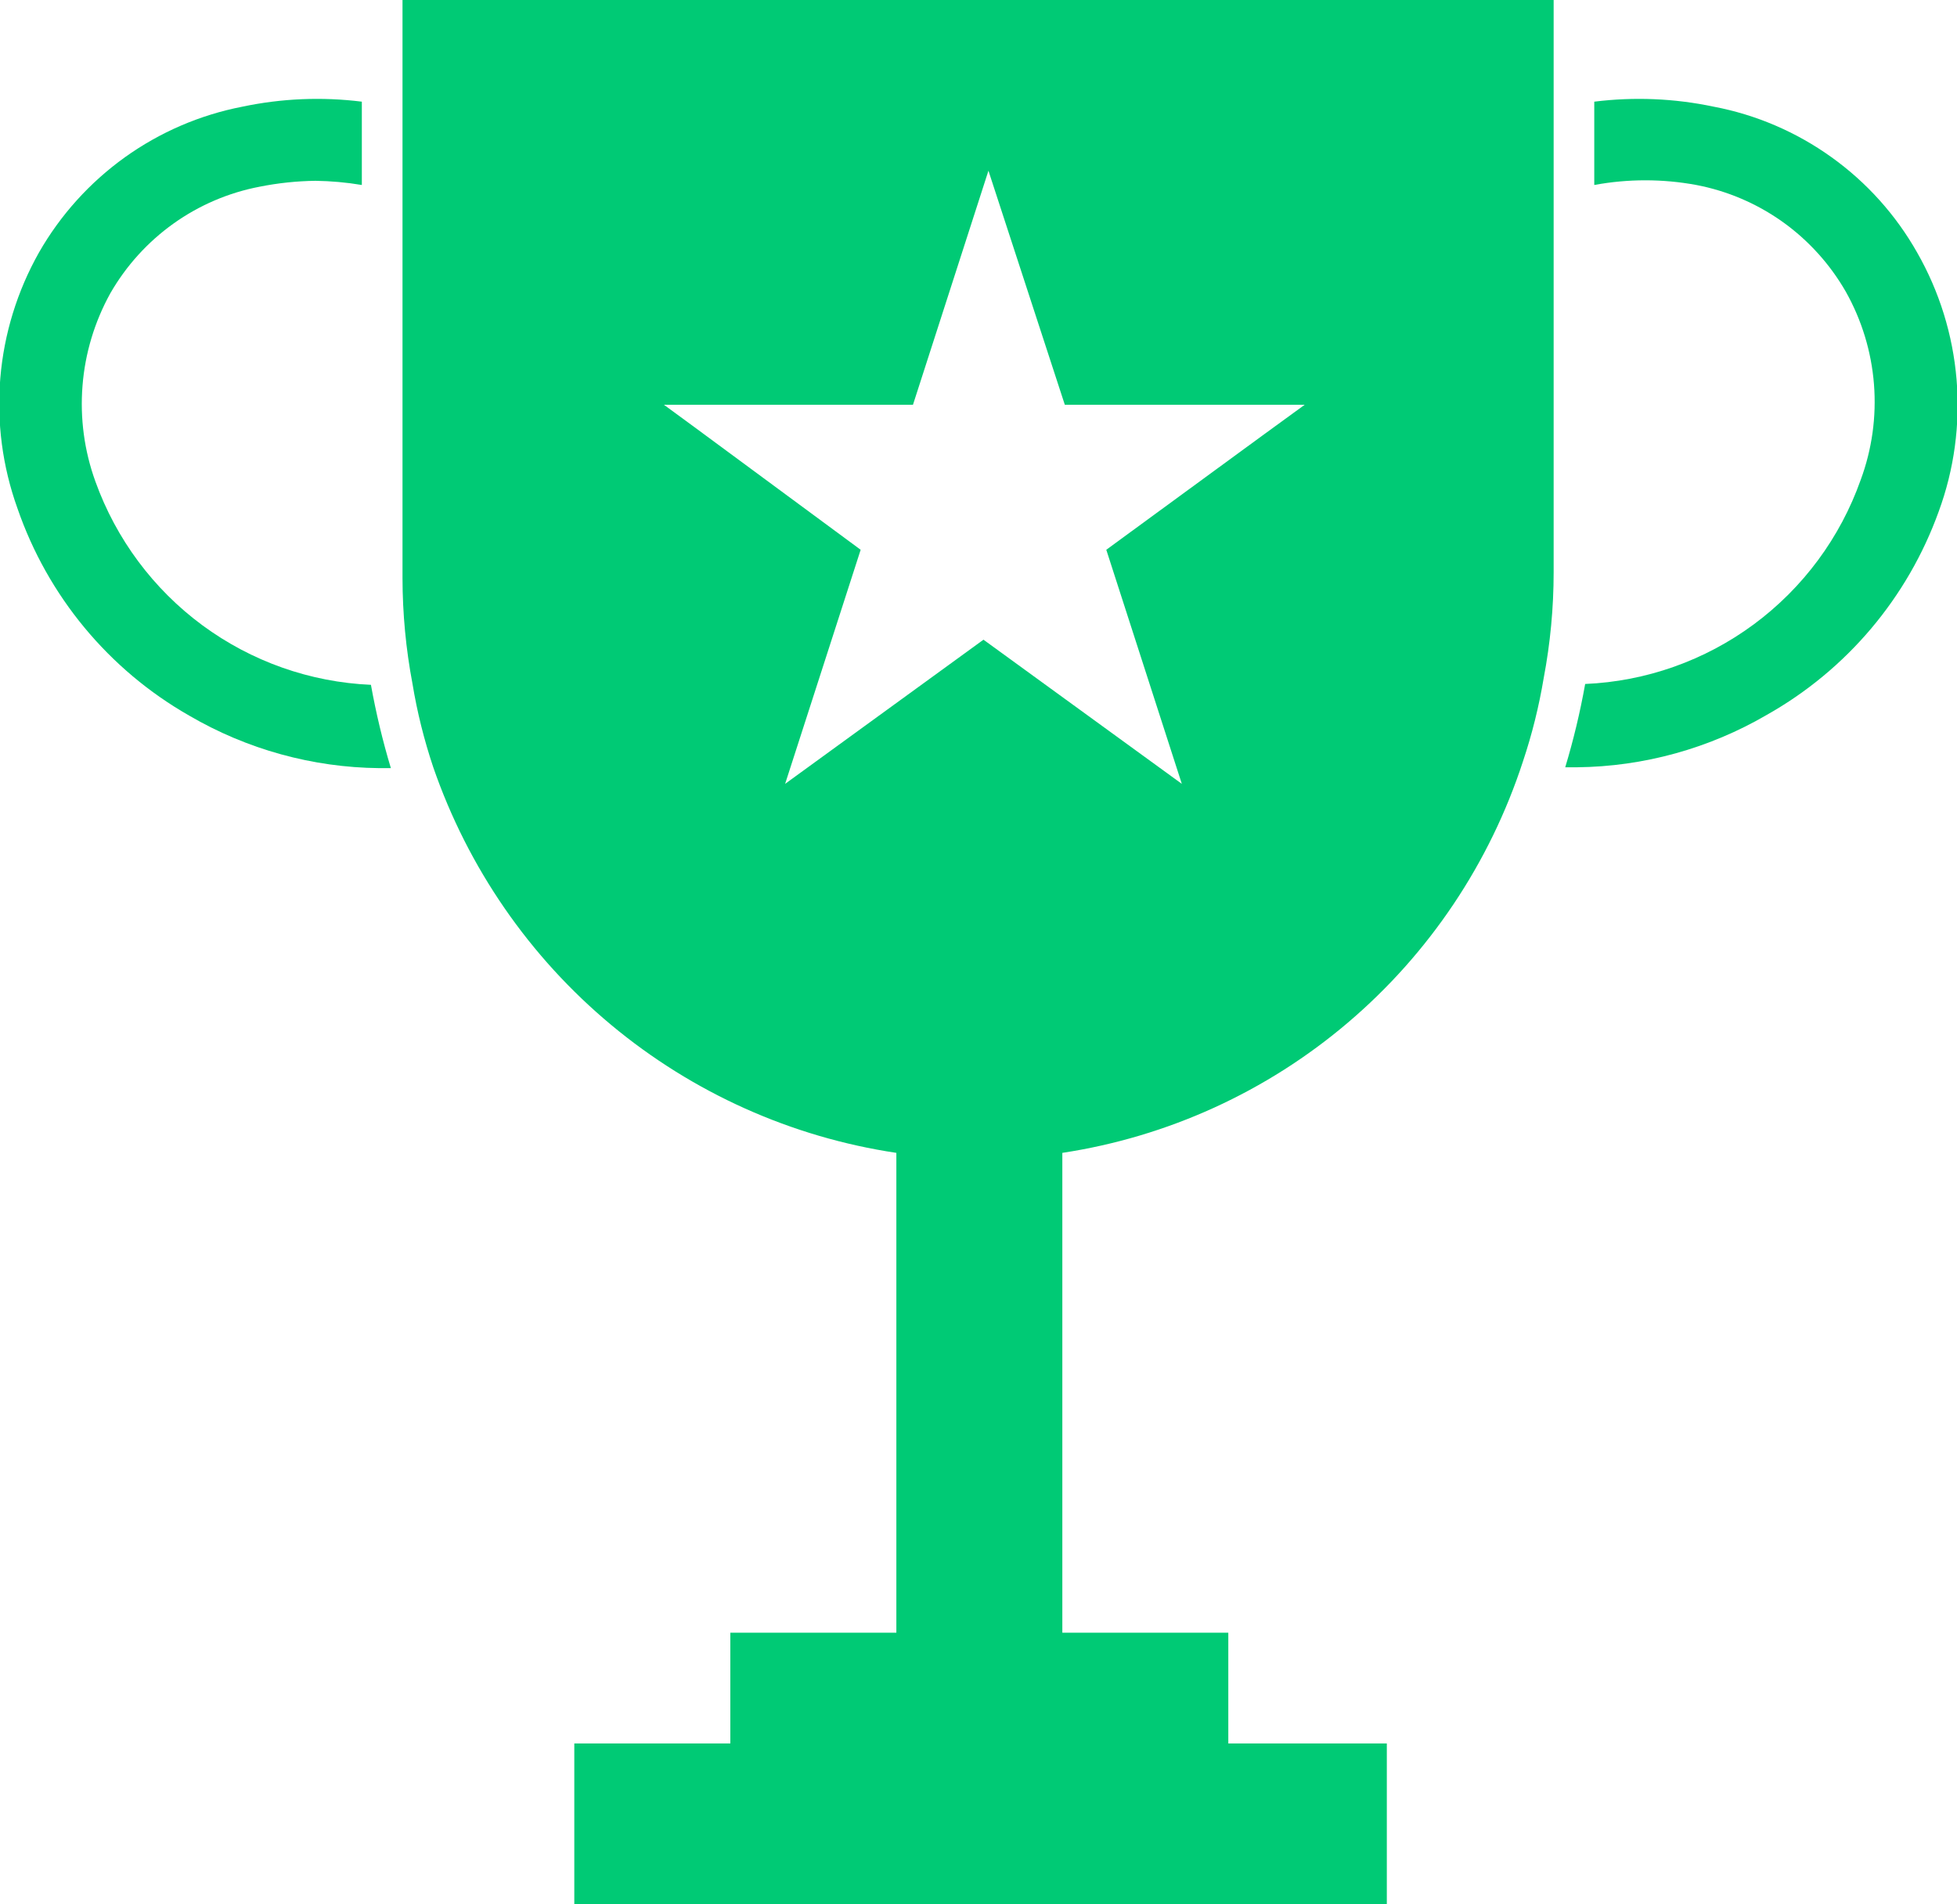 <svg width="37" height="36" viewBox="0 0 37 36" fill="none" xmlns="http://www.w3.org/2000/svg">
<g clip-path="url(#clip0_2_238)">
<path d="M1.804 9.103C1.594 8.524 1.511 7.907 1.56 7.293C1.608 6.679 1.788 6.083 2.086 5.544C2.385 5.024 2.792 4.575 3.279 4.227C3.767 3.879 4.323 3.641 4.911 3.529C5.257 3.46 5.609 3.423 5.962 3.418C6.256 3.422 6.55 3.448 6.841 3.497V1.922C6.088 1.828 5.324 1.86 4.581 2.017C3.781 2.172 3.023 2.499 2.36 2.974C1.697 3.45 1.143 4.063 0.737 4.773C0.326 5.501 0.076 6.311 0.006 7.145C-0.064 7.98 0.046 8.819 0.329 9.607C0.901 11.267 2.056 12.661 3.577 13.528C4.669 14.166 5.907 14.508 7.17 14.521H7.39C7.234 14.003 7.109 13.478 7.013 12.946C5.863 12.896 4.754 12.504 3.826 11.82C2.899 11.136 2.195 10.19 1.804 9.103Z" fill="#00CA75"/>
<path d="M36.246 4.773C35.843 4.061 35.29 3.446 34.626 2.971C33.962 2.495 33.203 2.169 32.402 2.017C31.659 1.86 30.896 1.828 30.142 1.922V3.497C30.78 3.379 31.434 3.379 32.072 3.497C32.66 3.609 33.217 3.848 33.704 4.195C34.191 4.543 34.598 4.993 34.897 5.513C35.199 6.05 35.381 6.646 35.43 7.261C35.479 7.876 35.393 8.494 35.179 9.072C34.793 10.163 34.09 11.113 33.162 11.8C32.234 12.487 31.122 12.881 29.97 12.93C29.875 13.462 29.749 13.988 29.593 14.505H29.813C31.076 14.492 32.314 14.15 33.406 13.513C34.913 12.664 36.066 11.301 36.654 9.67C36.947 8.874 37.062 8.022 36.992 7.176C36.921 6.33 36.667 5.509 36.246 4.773Z" fill="#00CA75"/>
<path d="M7.61 -0.001V10.928C7.611 11.599 7.674 12.269 7.799 12.928C7.887 13.463 8.019 13.989 8.191 14.503C8.848 16.405 10.011 18.09 11.555 19.375C13.098 20.66 14.963 21.497 16.947 21.794V30.865H13.808V32.959H10.858V36.109H26.22V32.959H23.223V30.865H20.085V21.794C22.077 21.491 23.947 20.639 25.484 19.332C27.022 18.025 28.168 16.315 28.794 14.393C28.966 13.879 29.097 13.352 29.186 12.818C29.311 12.159 29.374 11.489 29.374 10.818V-0.111L7.61 -0.001ZM23.866 8.235L20.916 10.393L22.344 14.818L18.594 12.093L14.844 14.818L16.272 10.393L13.134 8.078L12.553 7.652H17.261L18.688 3.227L20.132 7.652H24.667L23.866 8.235Z" fill="#00CA75"/>
</g>
<defs>
<clipPath id="clip0_2_238">
<rect width="37" height="36" fill="white"/>
</clipPath>
</defs>
</svg>
